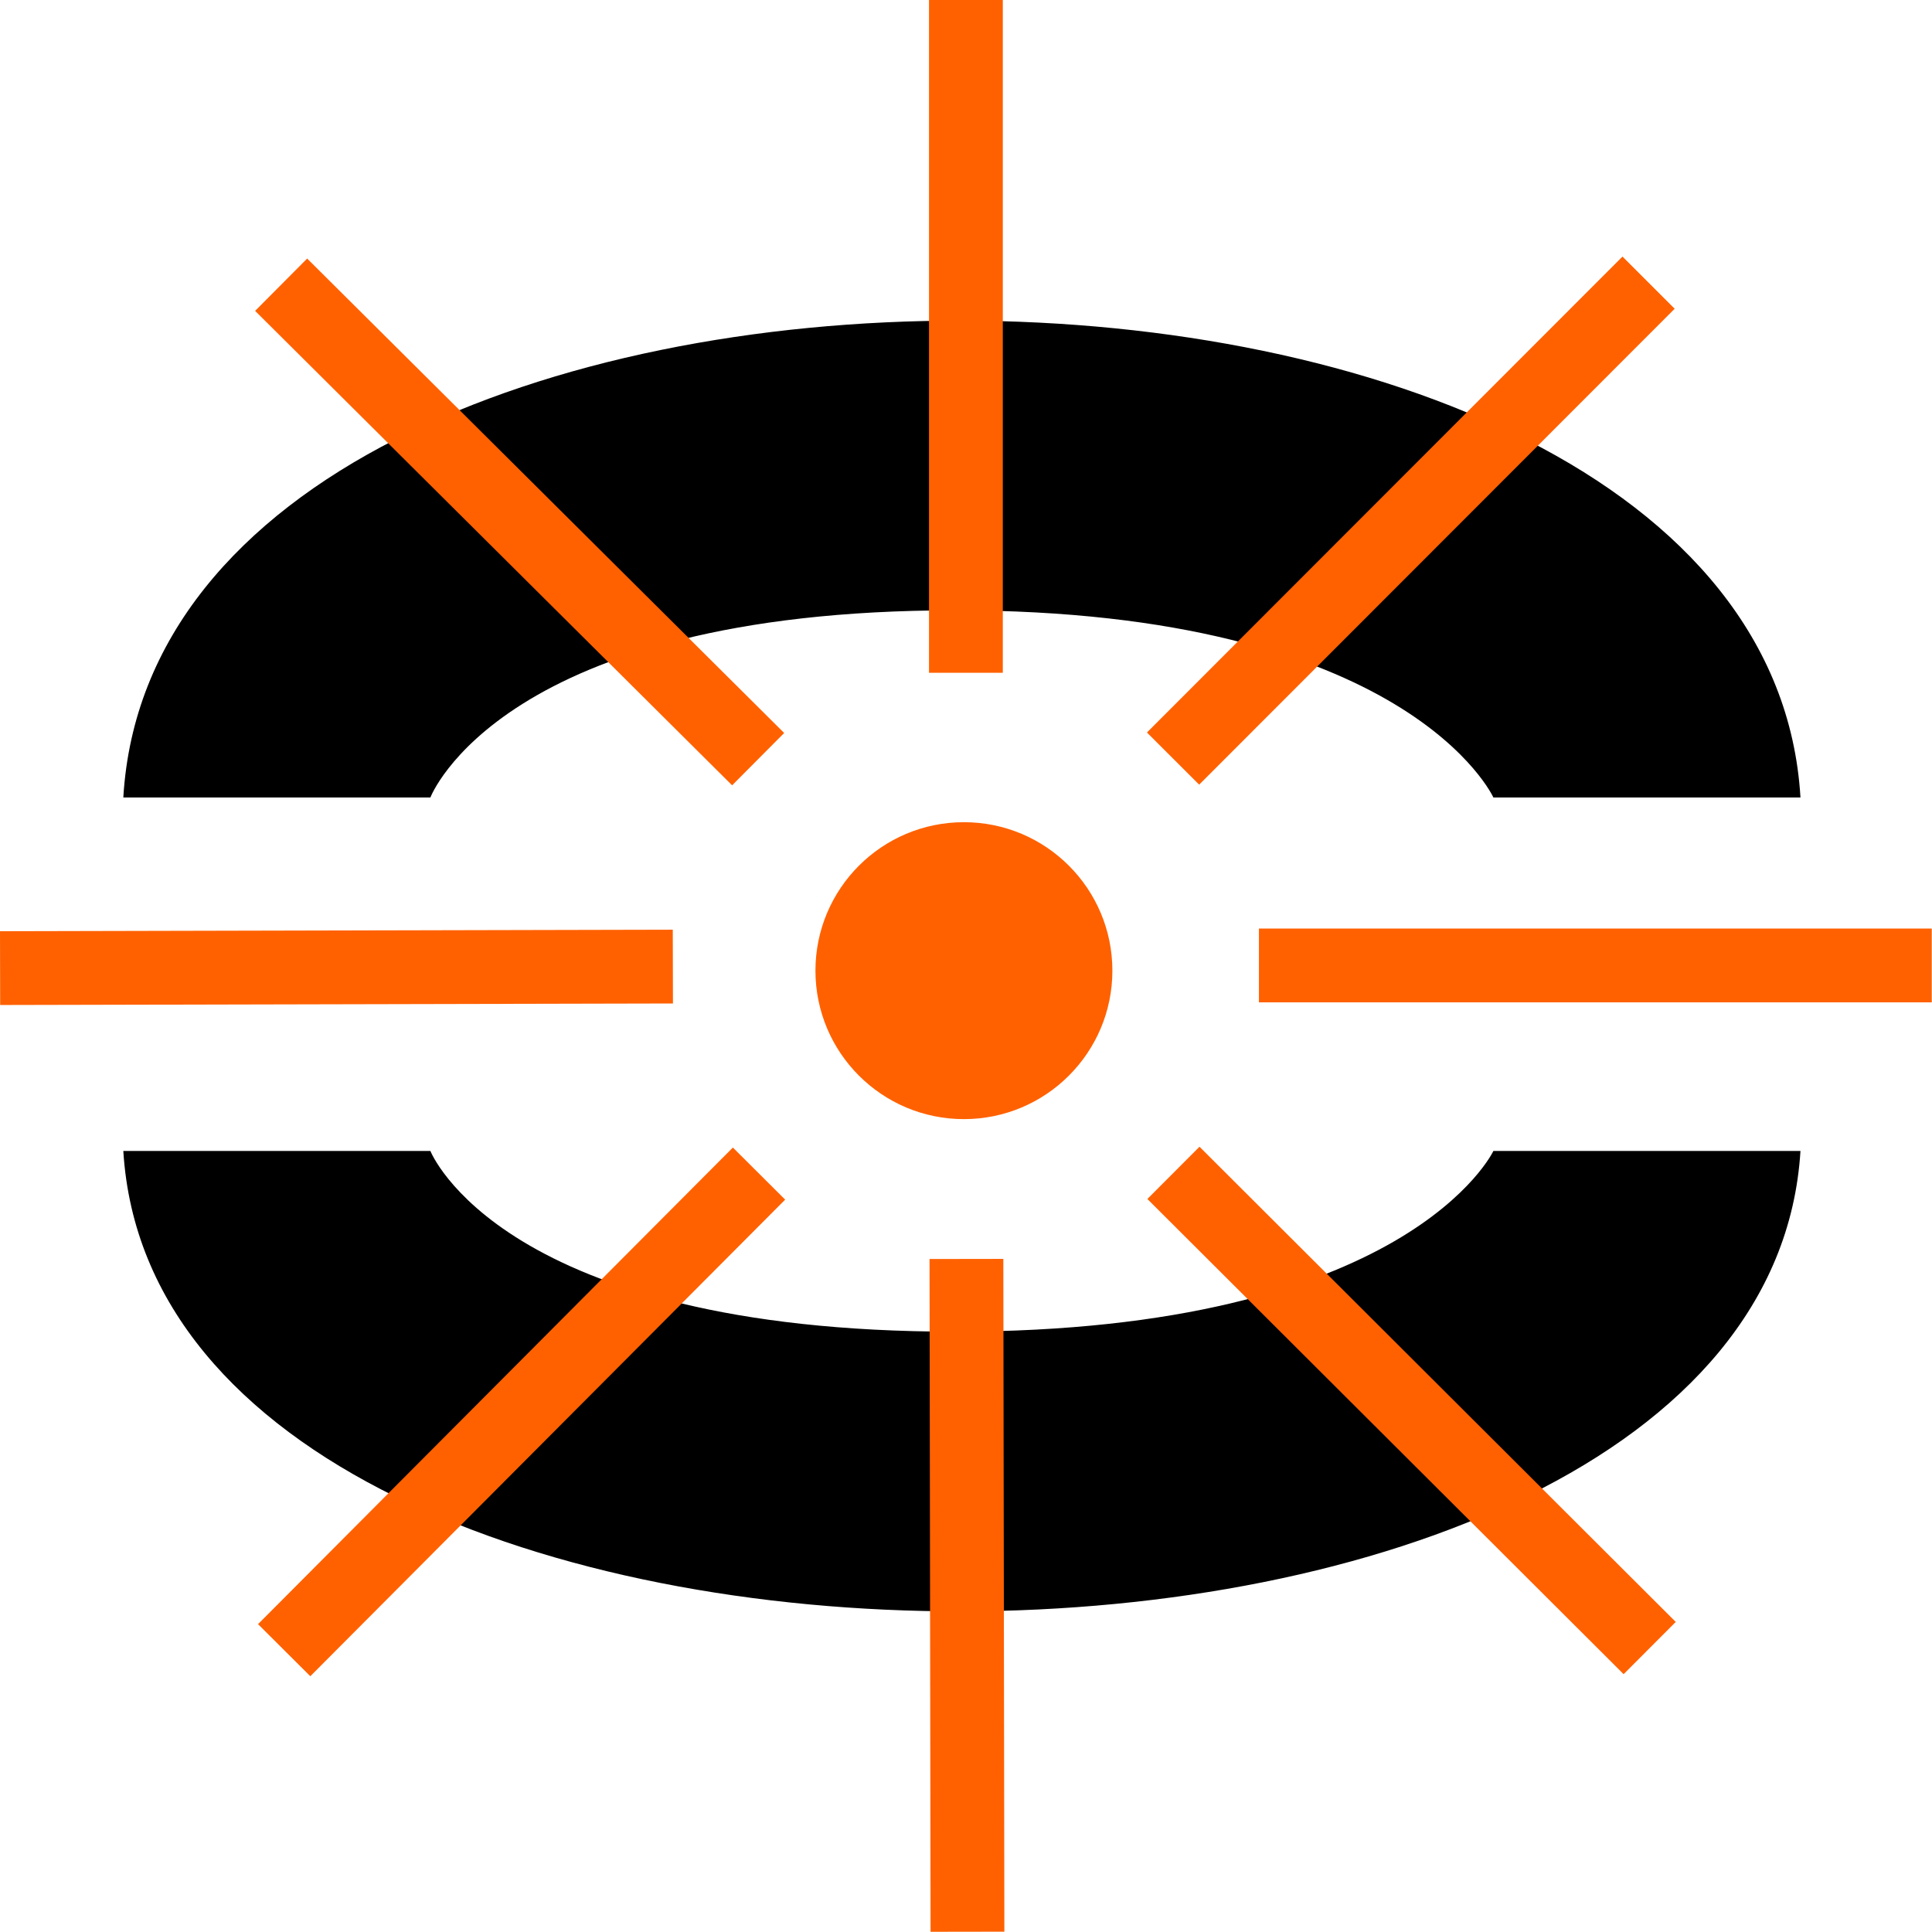 <svg width="235" height="235" viewBox="0 0 235 235" fill="none" xmlns="http://www.w3.org/2000/svg">
<path d="M52.352 97H15C19.597 19.375 214.403 19.959 219 97H181.648C181.648 97 171.304 74.237 116.138 74.237C60.972 74.237 52.352 97 52.352 97Z" fill="black"/>
<path d="M52.352 140H15C19.597 214.948 214.403 214.385 219 140H181.648C181.648 140 171.304 161.978 116.138 161.978C60.972 161.978 52.352 140 52.352 140Z" fill="black"/>
<path d="M119.589 2.389H115.4V79.446H119.589V2.389Z" fill="#FF6100"/>
<path d="M121.977 0H113V81.834H121.977V0Z" fill="#FF6100"/>
<path d="M200.33 37.547L197.367 34.586L142.903 89.097L145.866 92.057L200.33 37.547Z" fill="#FF6100"/>
<path d="M197.351 31.208L139.51 89.098L145.861 95.443L203.701 37.553L197.351 31.208Z" fill="#FF6100"/>
<path d="M232.591 119.489L232.588 115.3L155.53 115.359L155.534 119.548L232.591 119.489Z" fill="#FF6100"/>
<path d="M234.967 112.944H153.132V121.921H234.967V112.944Z" fill="#FF6100"/>
<path d="M197.49 200.251L200.448 197.286L145.9 142.86L142.941 145.825L197.49 200.251Z" fill="#FF6100"/>
<path d="M145.901 139.484L139.56 145.839L197.491 203.639L203.831 197.284L145.901 139.484Z" fill="#FF6100"/>
<path d="M115.573 232.576L119.762 232.57L119.644 155.512L115.455 155.519L115.573 232.576Z" fill="#FF6100"/>
<path d="M122.041 153.127L113.064 153.141L113.19 234.975L122.167 234.961L122.041 153.127Z" fill="#FF6100"/>
<path d="M34.782 197.537L37.75 200.493L92.137 145.898L89.169 142.942L34.782 197.537Z" fill="#FF6100"/>
<path d="M89.144 139.582L31.386 197.554L37.745 203.89L95.504 145.919L89.144 139.582Z" fill="#FF6100"/>
<path d="M2.399 115.66L2.408 119.849L79.466 119.672L79.456 115.483L2.399 115.66Z" fill="#FF6100"/>
<path d="M81.834 113.081L0 113.267L0.02 122.244L81.855 122.059L81.834 113.081Z" fill="#FF6100"/>
<path d="M37.363 34.836L34.409 37.805L89.043 92.146L91.996 89.176L37.363 34.836Z" fill="#FF6100"/>
<path d="M37.362 31.449L31.031 37.813L89.051 95.523L95.382 89.158L37.362 31.449Z" fill="#FF6100"/>
<path d="M117.246 136.125C127.219 136.125 135.305 128.04 135.305 118.067C135.305 108.093 127.219 100.008 117.246 100.008C107.273 100.008 99.188 108.093 99.188 118.067C99.188 128.04 107.273 136.125 117.246 136.125Z" fill="#FF6100"/>
</svg>
